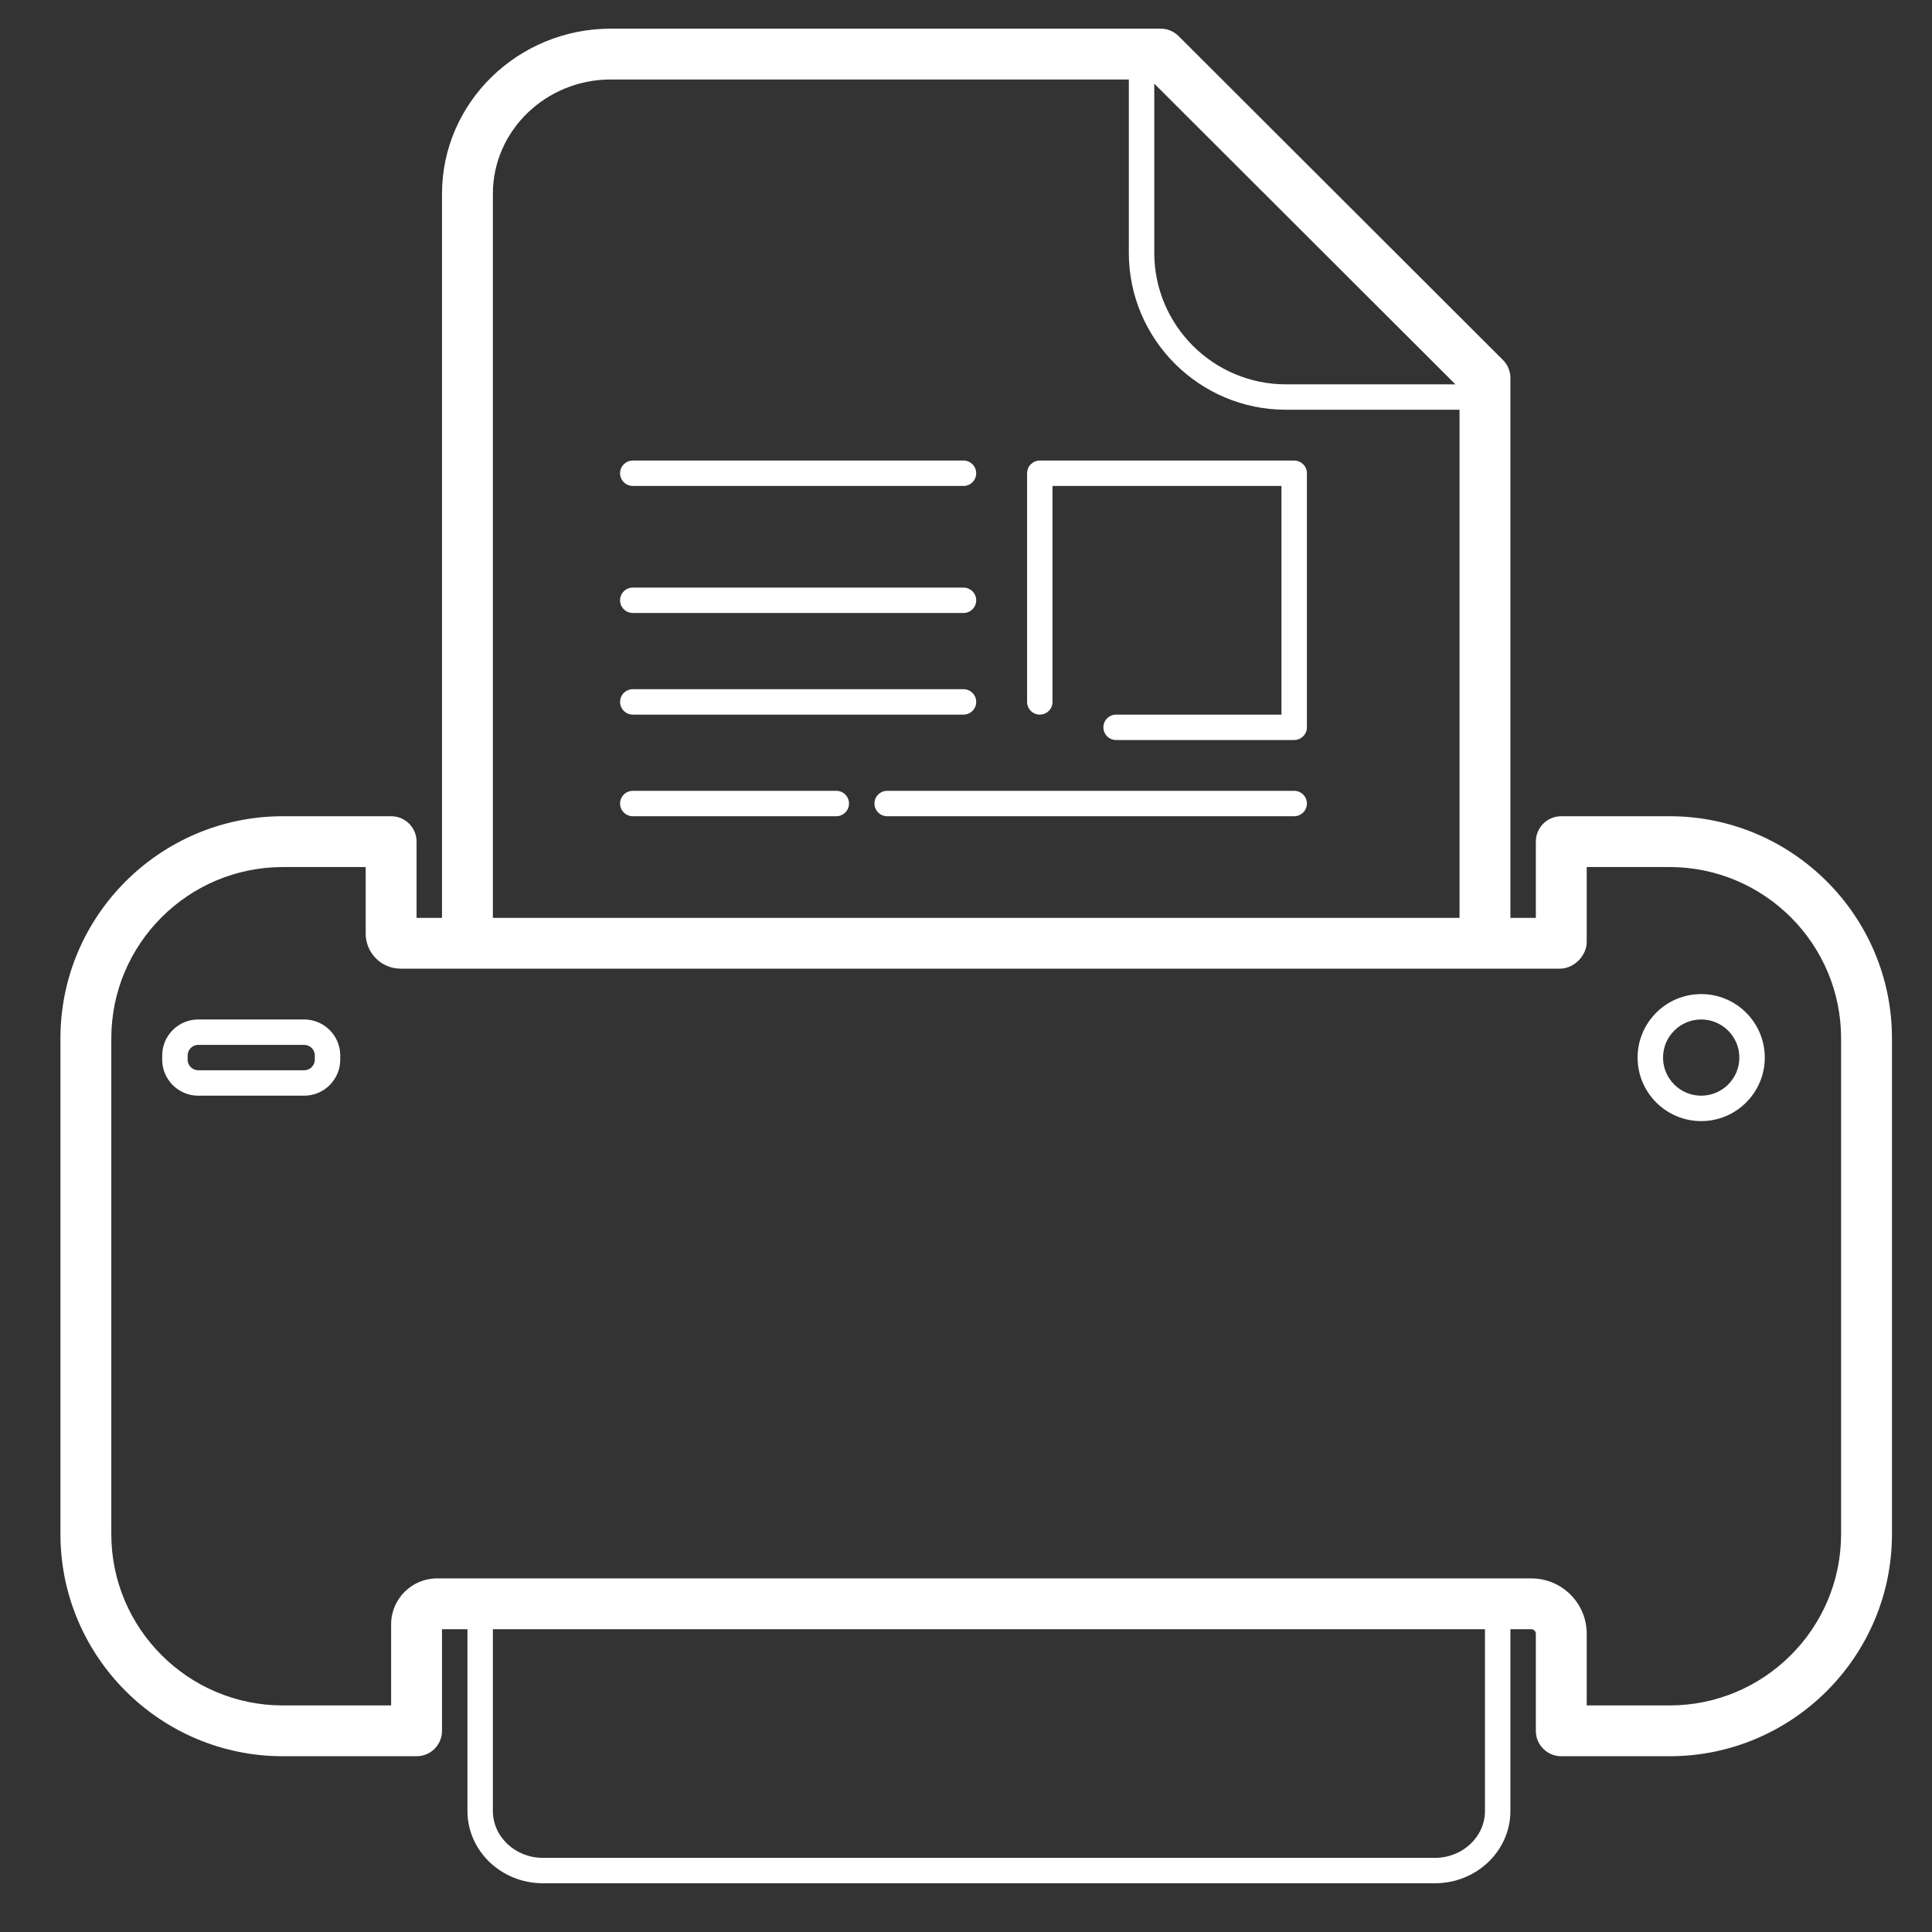<?xml version="1.0" encoding="UTF-8"?>
<svg xmlns="http://www.w3.org/2000/svg" xmlns:xlink="http://www.w3.org/1999/xlink" width="375pt" height="375pt" viewBox="0 0 375 375" version="1.2">
<rect x="0" y="0" width="375" height="375" fill="#333333" stroke="none"/>
<defs>
<clipPath id="clip1">
  <path d="M 11.816 5.445 L 367.316 5.445 L 367.316 365.445 L 11.816 365.445 Z M 11.816 5.445 "/>
</clipPath>
</defs>
<g id="surface1">
<g clip-path="url(#clip1)" clip-rule="nonzero">
<path style=" stroke:none;fill-rule:nonzero;fill:rgb(100%,100%,100%);fill-opacity:1;" d="M 118.574 5.562 C 100.496 5.562 85.793 19.934 85.793 37.605 L 85.793 178.156 L 80.855 178.156 L 80.855 163.359 C 80.855 160.633 78.648 158.43 75.918 158.43 L 54.906 158.43 C 31.102 158.43 11.73 177.766 11.73 201.539 L 11.73 297.766 C 11.73 321.539 31.102 340.883 54.906 340.883 L 80.855 340.883 C 83.586 340.883 85.793 338.68 85.793 335.953 L 85.793 316.227 L 90.73 316.227 L 90.73 351.516 C 90.73 359.25 97.297 365.539 105.371 365.539 L 278.531 365.539 C 286.605 365.539 293.168 359.25 293.168 351.516 L 293.168 316.227 L 297.23 316.227 C 297.695 316.227 298.105 316.633 298.105 317.094 L 298.105 335.953 C 298.105 338.68 300.312 340.883 303.043 340.883 L 324.059 340.883 C 347.863 340.883 367.23 321.539 367.23 297.766 L 367.23 201.539 C 367.23 177.766 347.863 158.43 324.059 158.43 L 303.043 158.43 C 300.312 158.43 298.105 160.633 298.105 163.359 L 298.105 178.156 L 293.168 178.156 L 293.168 73.359 C 293.168 72.047 292.652 70.797 291.723 69.871 L 228.77 7.008 C 227.848 6.082 226.594 5.562 225.277 5.562 Z M 118.574 15.426 L 219.105 15.426 L 219.105 49.066 C 219.105 65.863 232.781 79.531 249.602 79.531 L 283.293 79.531 L 283.293 178.156 L 95.668 178.156 L 95.668 37.605 C 95.668 25.379 105.938 15.426 118.574 15.426 Z M 224.043 16.234 L 282.496 74.602 L 249.602 74.602 C 235.504 74.602 224.043 63.141 224.043 49.066 Z M 122.824 89.395 C 121.465 89.395 120.355 90.496 120.355 91.859 C 120.355 93.219 121.465 94.324 122.824 94.324 L 187.012 94.324 C 188.375 94.324 189.48 93.219 189.48 91.859 C 189.48 90.496 188.375 89.395 187.012 89.395 Z M 201.824 89.395 C 200.465 89.395 199.355 90.496 199.355 91.859 L 199.355 136.238 C 199.355 137.602 200.465 138.707 201.824 138.707 C 203.188 138.707 204.293 137.602 204.293 136.238 L 204.293 94.324 L 248.73 94.324 L 248.73 138.707 L 216.637 138.707 C 215.277 138.707 214.168 139.809 214.168 141.172 C 214.168 142.531 215.277 143.637 216.637 143.637 L 251.199 143.637 C 252.562 143.637 253.668 142.535 253.668 141.172 L 253.668 91.859 C 253.668 90.496 252.562 89.395 251.199 89.395 Z M 122.824 114.051 C 121.465 114.051 120.355 115.152 120.355 116.516 C 120.355 117.875 121.465 118.98 122.824 118.98 L 187.012 118.98 C 188.375 118.98 189.48 117.875 189.48 116.516 C 189.48 115.152 188.375 114.051 187.012 114.051 Z M 122.824 133.773 C 121.465 133.773 120.355 134.879 120.355 136.238 C 120.355 137.602 121.465 138.707 122.824 138.707 L 187.012 138.707 C 188.375 138.707 189.48 137.602 189.48 136.238 C 189.48 134.879 188.375 133.773 187.012 133.773 Z M 122.824 153.5 C 121.465 153.5 120.355 154.602 120.355 155.965 C 120.355 157.324 121.465 158.43 122.824 158.43 L 162.324 158.43 C 163.688 158.43 164.793 157.324 164.793 155.965 C 164.793 154.602 163.688 153.5 162.324 153.5 Z M 172.199 153.5 C 170.84 153.5 169.73 154.602 169.73 155.965 C 169.73 157.324 170.84 158.43 172.199 158.43 L 251.199 158.43 C 252.562 158.43 253.668 157.324 253.668 155.965 C 253.668 154.602 252.562 153.5 251.199 153.5 Z M 54.906 168.293 L 70.98 168.293 L 70.98 181.227 C 70.98 184.969 74.027 188.016 77.77 188.016 L 302.766 188.016 C 305.496 188.016 307.98 185.535 307.98 182.809 L 307.98 168.293 L 324.059 168.293 C 342.422 168.293 357.355 183.199 357.355 201.539 L 357.355 297.766 C 357.355 316.105 342.422 331.023 324.059 331.023 L 307.98 331.023 L 307.98 317.094 C 307.98 311.176 303.164 306.367 297.238 306.367 L 84.832 306.367 C 79.918 306.367 75.918 310.359 75.918 315.266 L 75.918 331.023 L 54.906 331.023 C 36.543 331.023 21.605 316.105 21.605 297.766 L 21.605 201.539 C 21.605 183.199 36.543 168.293 54.906 168.293 Z M 330.199 192.949 C 323.391 192.949 317.855 198.477 317.855 205.277 C 317.855 212.078 323.391 217.605 330.199 217.605 C 337.012 217.605 342.543 212.078 342.543 205.277 C 342.543 198.477 337.012 192.949 330.199 192.949 Z M 38.484 197.879 C 34.621 197.879 31.48 201.016 31.48 204.871 L 31.48 205.672 C 31.48 209.527 34.621 212.672 38.484 212.672 L 59.035 212.672 C 62.895 212.672 66.043 209.531 66.043 205.672 L 66.043 204.871 C 66.043 201.016 62.895 197.879 59.035 197.879 Z M 330.199 197.879 C 334.285 197.879 337.605 201.199 337.605 205.277 C 337.605 209.355 334.285 212.672 330.199 212.672 C 326.117 212.672 322.793 209.355 322.793 205.277 C 322.793 201.199 326.117 197.879 330.199 197.879 Z M 38.484 202.812 L 59.035 202.812 C 60.176 202.812 61.105 203.734 61.105 204.871 L 61.105 205.672 C 61.105 206.809 60.176 207.742 59.035 207.742 L 38.484 207.742 C 37.344 207.742 36.418 206.809 36.418 205.672 L 36.418 204.871 C 36.418 203.734 37.344 202.812 38.484 202.812 Z M 95.668 316.227 L 288.23 316.227 L 288.23 351.516 C 288.23 356.527 283.879 360.609 278.531 360.609 L 105.371 360.609 C 100.023 360.609 95.668 356.527 95.668 351.516 Z M 95.668 316.227 "/>
</g>
</g>
</svg>
